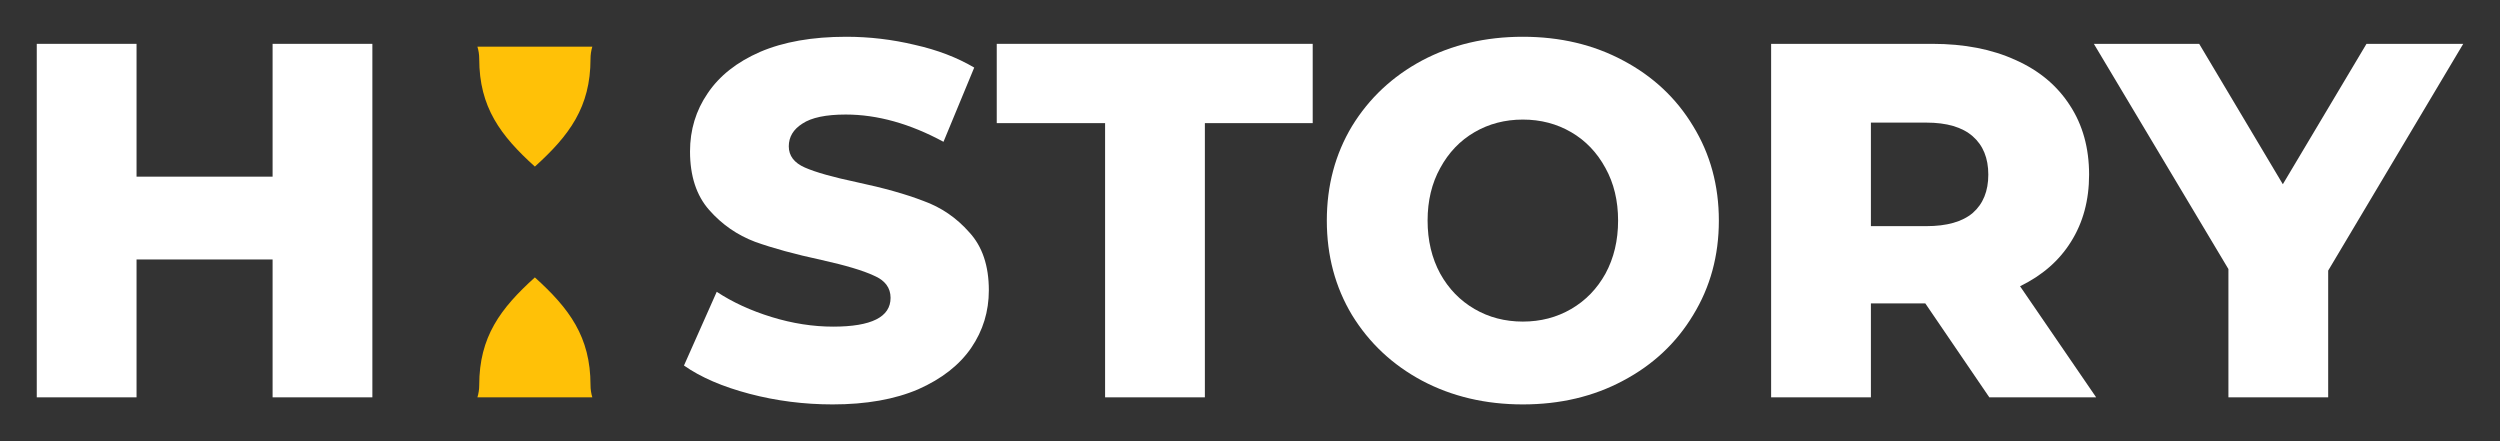 <svg width="136" height="24" viewBox="0 0 136 24" fill="none" xmlns="http://www.w3.org/2000/svg">
<rect x="0" y="0" width="136" height="24" fill="#333333" stroke="none"/>
<path d="M20.257 2.385V21.615H14.829V14.115H7.428V21.615H2V2.385H7.428V9.61H14.829V2.385H20.257Z" fill="white"/>
<path d="M45.295 22C43.742 22 42.234 21.808 40.772 21.423C39.31 21.038 38.122 20.526 37.208 19.885L38.99 15.874C39.849 16.441 40.845 16.899 41.978 17.247C43.111 17.595 44.226 17.769 45.322 17.769C47.406 17.769 48.447 17.247 48.447 16.203C48.447 15.654 48.146 15.251 47.543 14.995C46.958 14.72 46.008 14.436 44.692 14.143C43.248 13.832 42.042 13.502 41.073 13.154C40.105 12.787 39.273 12.211 38.579 11.423C37.884 10.636 37.537 9.573 37.537 8.236C37.537 7.064 37.857 6.011 38.496 5.077C39.136 4.125 40.086 3.374 41.347 2.824C42.627 2.275 44.189 2 46.035 2C47.296 2 48.539 2.147 49.763 2.44C50.988 2.714 52.066 3.126 52.998 3.676L51.326 7.714C49.498 6.725 47.725 6.231 46.008 6.231C44.929 6.231 44.144 6.396 43.65 6.725C43.157 7.037 42.91 7.449 42.91 7.962C42.91 8.474 43.202 8.859 43.787 9.115C44.372 9.372 45.313 9.637 46.611 9.912C48.073 10.223 49.279 10.562 50.229 10.929C51.198 11.277 52.029 11.844 52.724 12.632C53.437 13.401 53.793 14.454 53.793 15.791C53.793 16.945 53.473 17.989 52.834 18.923C52.194 19.857 51.234 20.608 49.955 21.176C48.676 21.725 47.122 22 45.295 22Z" fill="white"/>
<path d="M60.117 6.698H54.223V2.385H71.411V6.698H65.545V21.615H60.117V6.698Z" fill="white"/>
<path d="M82.843 22C80.814 22 78.986 21.57 77.36 20.709C75.752 19.848 74.481 18.657 73.549 17.137C72.636 15.617 72.179 13.905 72.179 12C72.179 10.095 72.636 8.383 73.549 6.863C74.481 5.342 75.752 4.152 77.36 3.291C78.986 2.43 80.814 2 82.843 2C84.871 2 86.689 2.43 88.298 3.291C89.924 4.152 91.194 5.342 92.108 6.863C93.04 8.383 93.506 10.095 93.506 12C93.506 13.905 93.04 15.617 92.108 17.137C91.194 18.657 89.924 19.848 88.298 20.709C86.689 21.57 84.871 22 82.843 22ZM82.843 17.494C83.811 17.494 84.688 17.266 85.474 16.808C86.26 16.35 86.881 15.709 87.338 14.885C87.795 14.042 88.024 13.081 88.024 12C88.024 10.919 87.795 9.967 87.338 9.143C86.881 8.3 86.26 7.65 85.474 7.192C84.688 6.734 83.811 6.505 82.843 6.505C81.874 6.505 80.997 6.734 80.211 7.192C79.425 7.65 78.804 8.3 78.347 9.143C77.89 9.967 77.661 10.919 77.661 12C77.661 13.081 77.89 14.042 78.347 14.885C78.804 15.709 79.425 16.35 80.211 16.808C80.997 17.266 81.874 17.494 82.843 17.494Z" fill="white"/>
<path d="M104.737 16.506H101.777V21.615H96.349V2.385H105.121C106.857 2.385 108.365 2.678 109.644 3.264C110.924 3.832 111.911 4.656 112.605 5.736C113.3 6.799 113.647 8.053 113.647 9.5C113.647 10.892 113.318 12.11 112.66 13.154C112.02 14.18 111.097 14.985 109.891 15.571L114.031 21.615H108.219L104.737 16.506ZM108.164 9.5C108.164 8.603 107.881 7.907 107.314 7.412C106.748 6.918 105.907 6.67 104.792 6.67H101.777V12.302H104.792C105.907 12.302 106.748 12.064 107.314 11.588C107.881 11.093 108.164 10.397 108.164 9.5Z" fill="white"/>
<path d="M126.653 14.72V21.615H121.226V14.637L113.906 2.385H119.636L124.186 10.022L128.737 2.385H134L126.653 14.72Z" fill="white"/>
<path fill-rule="evenodd" clip-rule="evenodd" d="M25.971 2.537C26.036 2.749 26.07 2.973 26.07 3.205C26.07 5.831 27.229 7.377 29.097 9.062C30.965 7.377 32.124 5.831 32.124 3.205C32.124 2.973 32.158 2.749 32.223 2.537H25.971ZM32.223 21.616C32.158 21.404 32.124 21.18 32.124 20.948C32.124 18.321 30.965 16.776 29.097 15.091C27.229 16.776 26.07 18.321 26.07 20.948C26.07 21.18 26.036 21.404 25.971 21.616H32.223Z" fill="#FFC107"/>
</svg>
